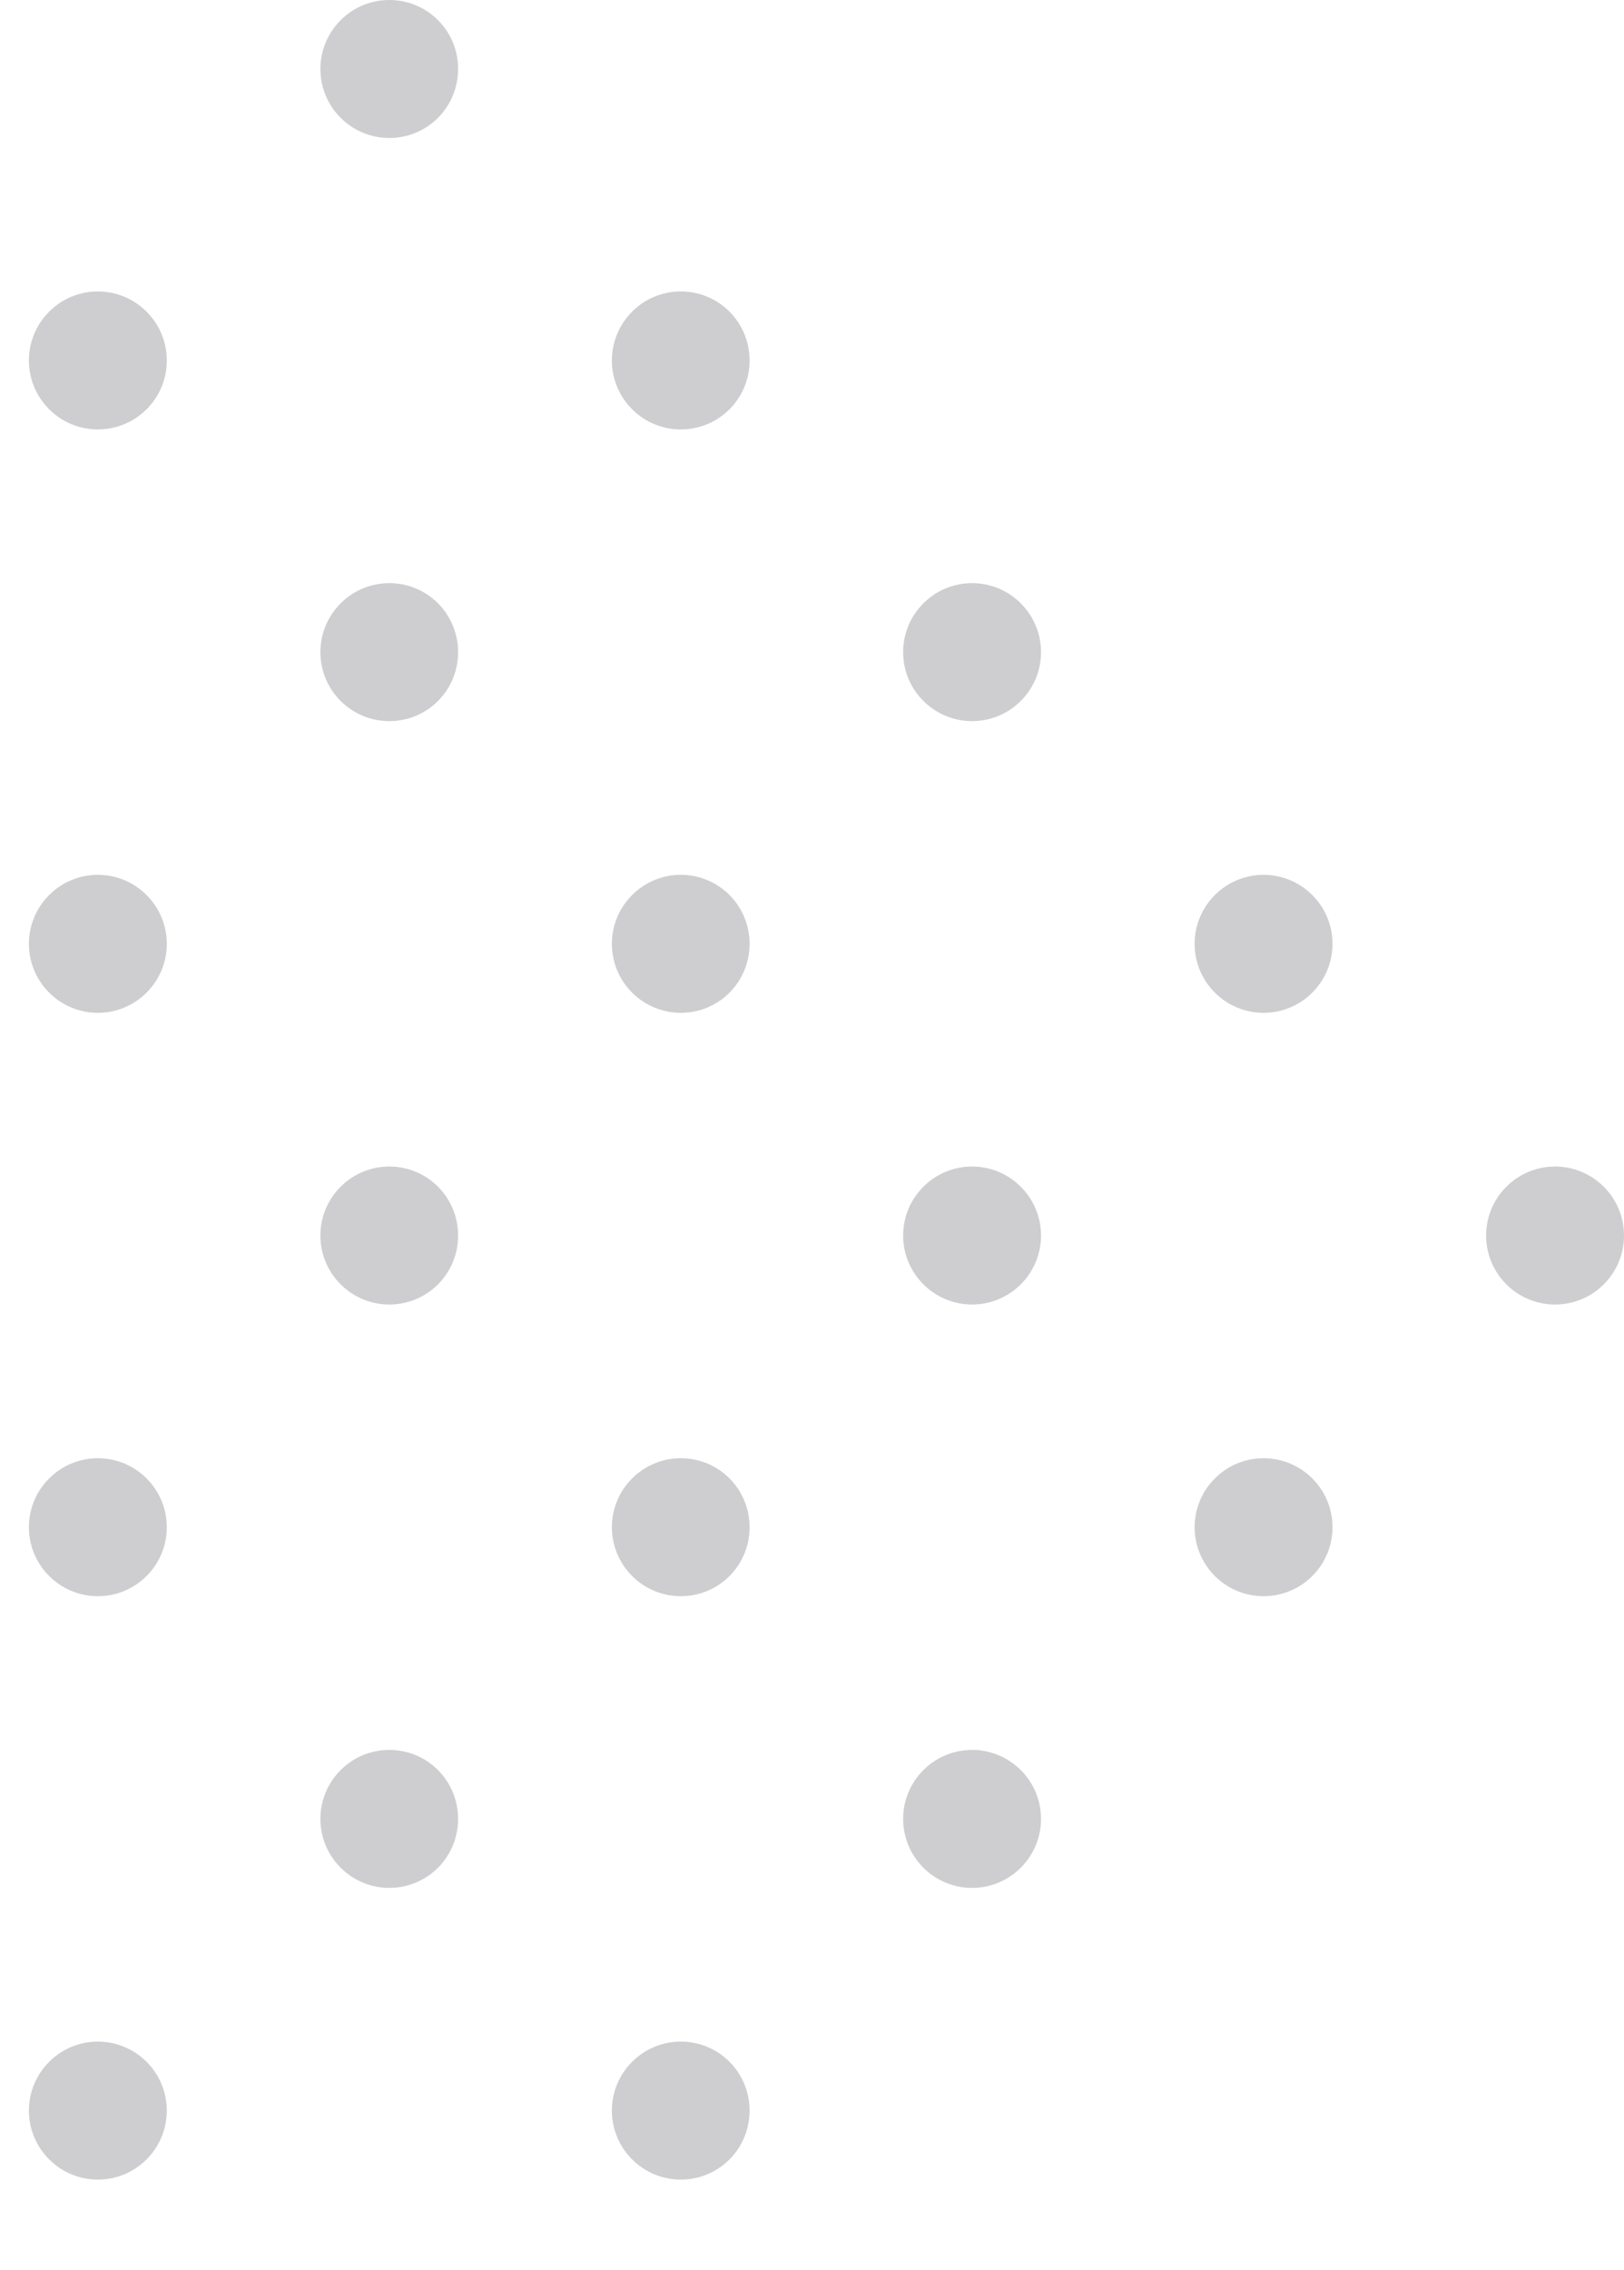 <svg width="121" height="169" viewBox="0 0 121 169" fill="none" xmlns="http://www.w3.org/2000/svg">
<path d="M32.64 8.768C30.632 10.776 27.385 10.776 25.377 8.768C23.37 6.761 23.37 3.513 25.377 1.506C27.385 -0.502 30.632 -0.502 32.64 1.506C34.63 3.496 34.63 6.761 32.64 8.768ZM54.358 23.206C52.35 21.198 49.103 21.198 47.095 23.206C45.088 25.214 45.088 28.461 47.095 30.469C49.103 32.477 52.35 32.477 54.358 30.469C56.348 28.479 56.348 25.214 54.358 23.206ZM76.058 44.924C74.051 42.916 70.803 42.916 68.796 44.924C66.788 46.932 66.788 50.179 68.796 52.187C70.803 54.194 74.051 54.194 76.058 52.187C78.066 50.179 78.066 46.932 76.058 44.924ZM97.776 66.642C95.769 64.634 92.521 64.634 90.514 66.642C88.506 68.65 88.506 71.897 90.514 73.905C92.521 75.912 95.769 75.912 97.776 73.905C99.784 71.897 99.784 68.65 97.776 66.642ZM119.494 88.36C117.487 86.352 114.239 86.352 112.232 88.36C110.224 90.368 110.224 93.615 112.232 95.623C114.239 97.63 117.487 97.63 119.494 95.623C121.502 93.615 121.502 90.368 119.494 88.36ZM10.922 23.206C8.914 21.198 5.667 21.198 3.66 23.206C1.652 25.214 1.652 28.461 3.66 30.469C5.667 32.477 8.914 32.477 10.922 30.469C12.93 28.479 12.93 25.214 10.922 23.206ZM32.64 44.924C30.632 42.916 27.385 42.916 25.377 44.924C23.37 46.932 23.37 50.179 25.377 52.187C27.385 54.194 30.632 54.194 32.64 52.187C34.63 50.179 34.63 46.932 32.64 44.924ZM54.358 66.642C52.35 64.634 49.103 64.634 47.095 66.642C45.088 68.65 45.088 71.897 47.095 73.905C49.103 75.912 52.35 75.912 54.358 73.905C56.348 71.897 56.348 68.65 54.358 66.642ZM76.058 88.36C74.051 86.352 70.803 86.352 68.796 88.36C66.788 90.368 66.788 93.615 68.796 95.623C70.803 97.63 74.051 97.63 76.058 95.623C78.066 93.615 78.066 90.368 76.058 88.36ZM97.776 110.078C95.769 108.07 92.521 108.07 90.514 110.078C88.506 112.086 88.506 115.333 90.514 117.34C92.521 119.348 95.769 119.348 97.776 117.34C99.784 115.333 99.784 112.086 97.776 110.078ZM-10.796 44.924C-12.803 42.916 -16.051 42.916 -18.058 44.924C-20.066 46.932 -20.066 50.179 -18.058 52.187C-16.051 54.194 -12.803 54.194 -10.796 52.187C-8.788 50.179 -8.788 46.932 -10.796 44.924ZM10.922 66.642C8.914 64.634 5.667 64.634 3.66 66.642C1.652 68.65 1.652 71.897 3.66 73.905C5.667 75.912 8.914 75.912 10.922 73.905C12.93 71.897 12.93 68.65 10.922 66.642ZM32.64 88.36C30.632 86.352 27.385 86.352 25.377 88.36C23.37 90.368 23.37 93.615 25.377 95.623C27.385 97.63 30.632 97.63 32.64 95.623C34.63 93.615 34.63 90.368 32.64 88.36ZM54.358 110.078C52.35 108.07 49.103 108.07 47.095 110.078C45.088 112.086 45.088 115.333 47.095 117.34C49.103 119.348 52.35 119.348 54.358 117.34C56.348 115.333 56.348 112.086 54.358 110.078ZM76.058 131.796C74.051 129.788 70.803 129.788 68.796 131.796C66.788 133.803 66.788 137.051 68.796 139.058C70.803 141.066 74.051 141.066 76.058 139.058C78.066 137.051 78.066 133.803 76.058 131.796ZM-32.514 66.642C-34.521 64.634 -37.769 64.634 -39.776 66.642C-41.784 68.65 -41.784 71.897 -39.776 73.905C-37.769 75.912 -34.521 75.912 -32.514 73.905C-30.506 71.897 -30.506 68.65 -32.514 66.642ZM-10.796 88.36C-12.803 86.352 -16.051 86.352 -18.058 88.36C-20.066 90.368 -20.066 93.615 -18.058 95.623C-16.051 97.63 -12.803 97.63 -10.796 95.623C-8.788 93.615 -8.788 90.368 -10.796 88.36ZM10.922 110.078C8.914 108.07 5.667 108.07 3.66 110.078C1.652 112.086 1.652 115.333 3.66 117.34C5.667 119.348 8.914 119.348 10.922 117.34C12.93 115.333 12.93 112.086 10.922 110.078ZM32.64 131.796C30.632 129.788 27.385 129.788 25.377 131.796C23.37 133.803 23.37 137.051 25.377 139.058C27.385 141.066 30.632 141.066 32.64 139.058C34.63 137.051 34.63 133.803 32.64 131.796ZM54.358 153.514C52.35 151.506 49.103 151.506 47.095 153.514C45.088 155.521 45.088 158.769 47.095 160.776C49.103 162.784 52.35 162.784 54.358 160.776C56.348 158.769 56.348 155.521 54.358 153.514ZM-54.232 88.36C-56.239 86.352 -59.487 86.352 -61.494 88.36C-63.502 90.368 -63.502 93.615 -61.494 95.623C-59.487 97.63 -56.239 97.63 -54.232 95.623C-52.224 93.615 -52.224 90.368 -54.232 88.36ZM-32.514 110.078C-34.521 108.07 -37.769 108.07 -39.776 110.078C-41.784 112.086 -41.784 115.333 -39.776 117.34C-37.769 119.348 -34.521 119.348 -32.514 117.34C-30.506 115.333 -30.506 112.086 -32.514 110.078ZM-10.796 131.796C-12.803 129.788 -16.051 129.788 -18.058 131.796C-20.066 133.803 -20.066 137.051 -18.058 139.058C-16.051 141.066 -12.803 141.066 -10.796 139.058C-8.788 137.051 -8.788 133.803 -10.796 131.796ZM10.922 153.514C8.914 151.506 5.667 151.506 3.66 153.514C1.652 155.521 1.652 158.769 3.66 160.776C5.667 162.784 8.914 162.784 10.922 160.776C12.93 158.769 12.93 155.521 10.922 153.514ZM32.64 175.232C30.632 173.224 27.385 173.224 25.377 175.232C23.37 177.239 23.37 180.487 25.377 182.494C27.385 184.502 30.632 184.502 32.64 182.494C34.648 180.487 34.63 177.239 32.64 175.232Z" fill="#23212A" fill-opacity="0.22"/>
</svg>
